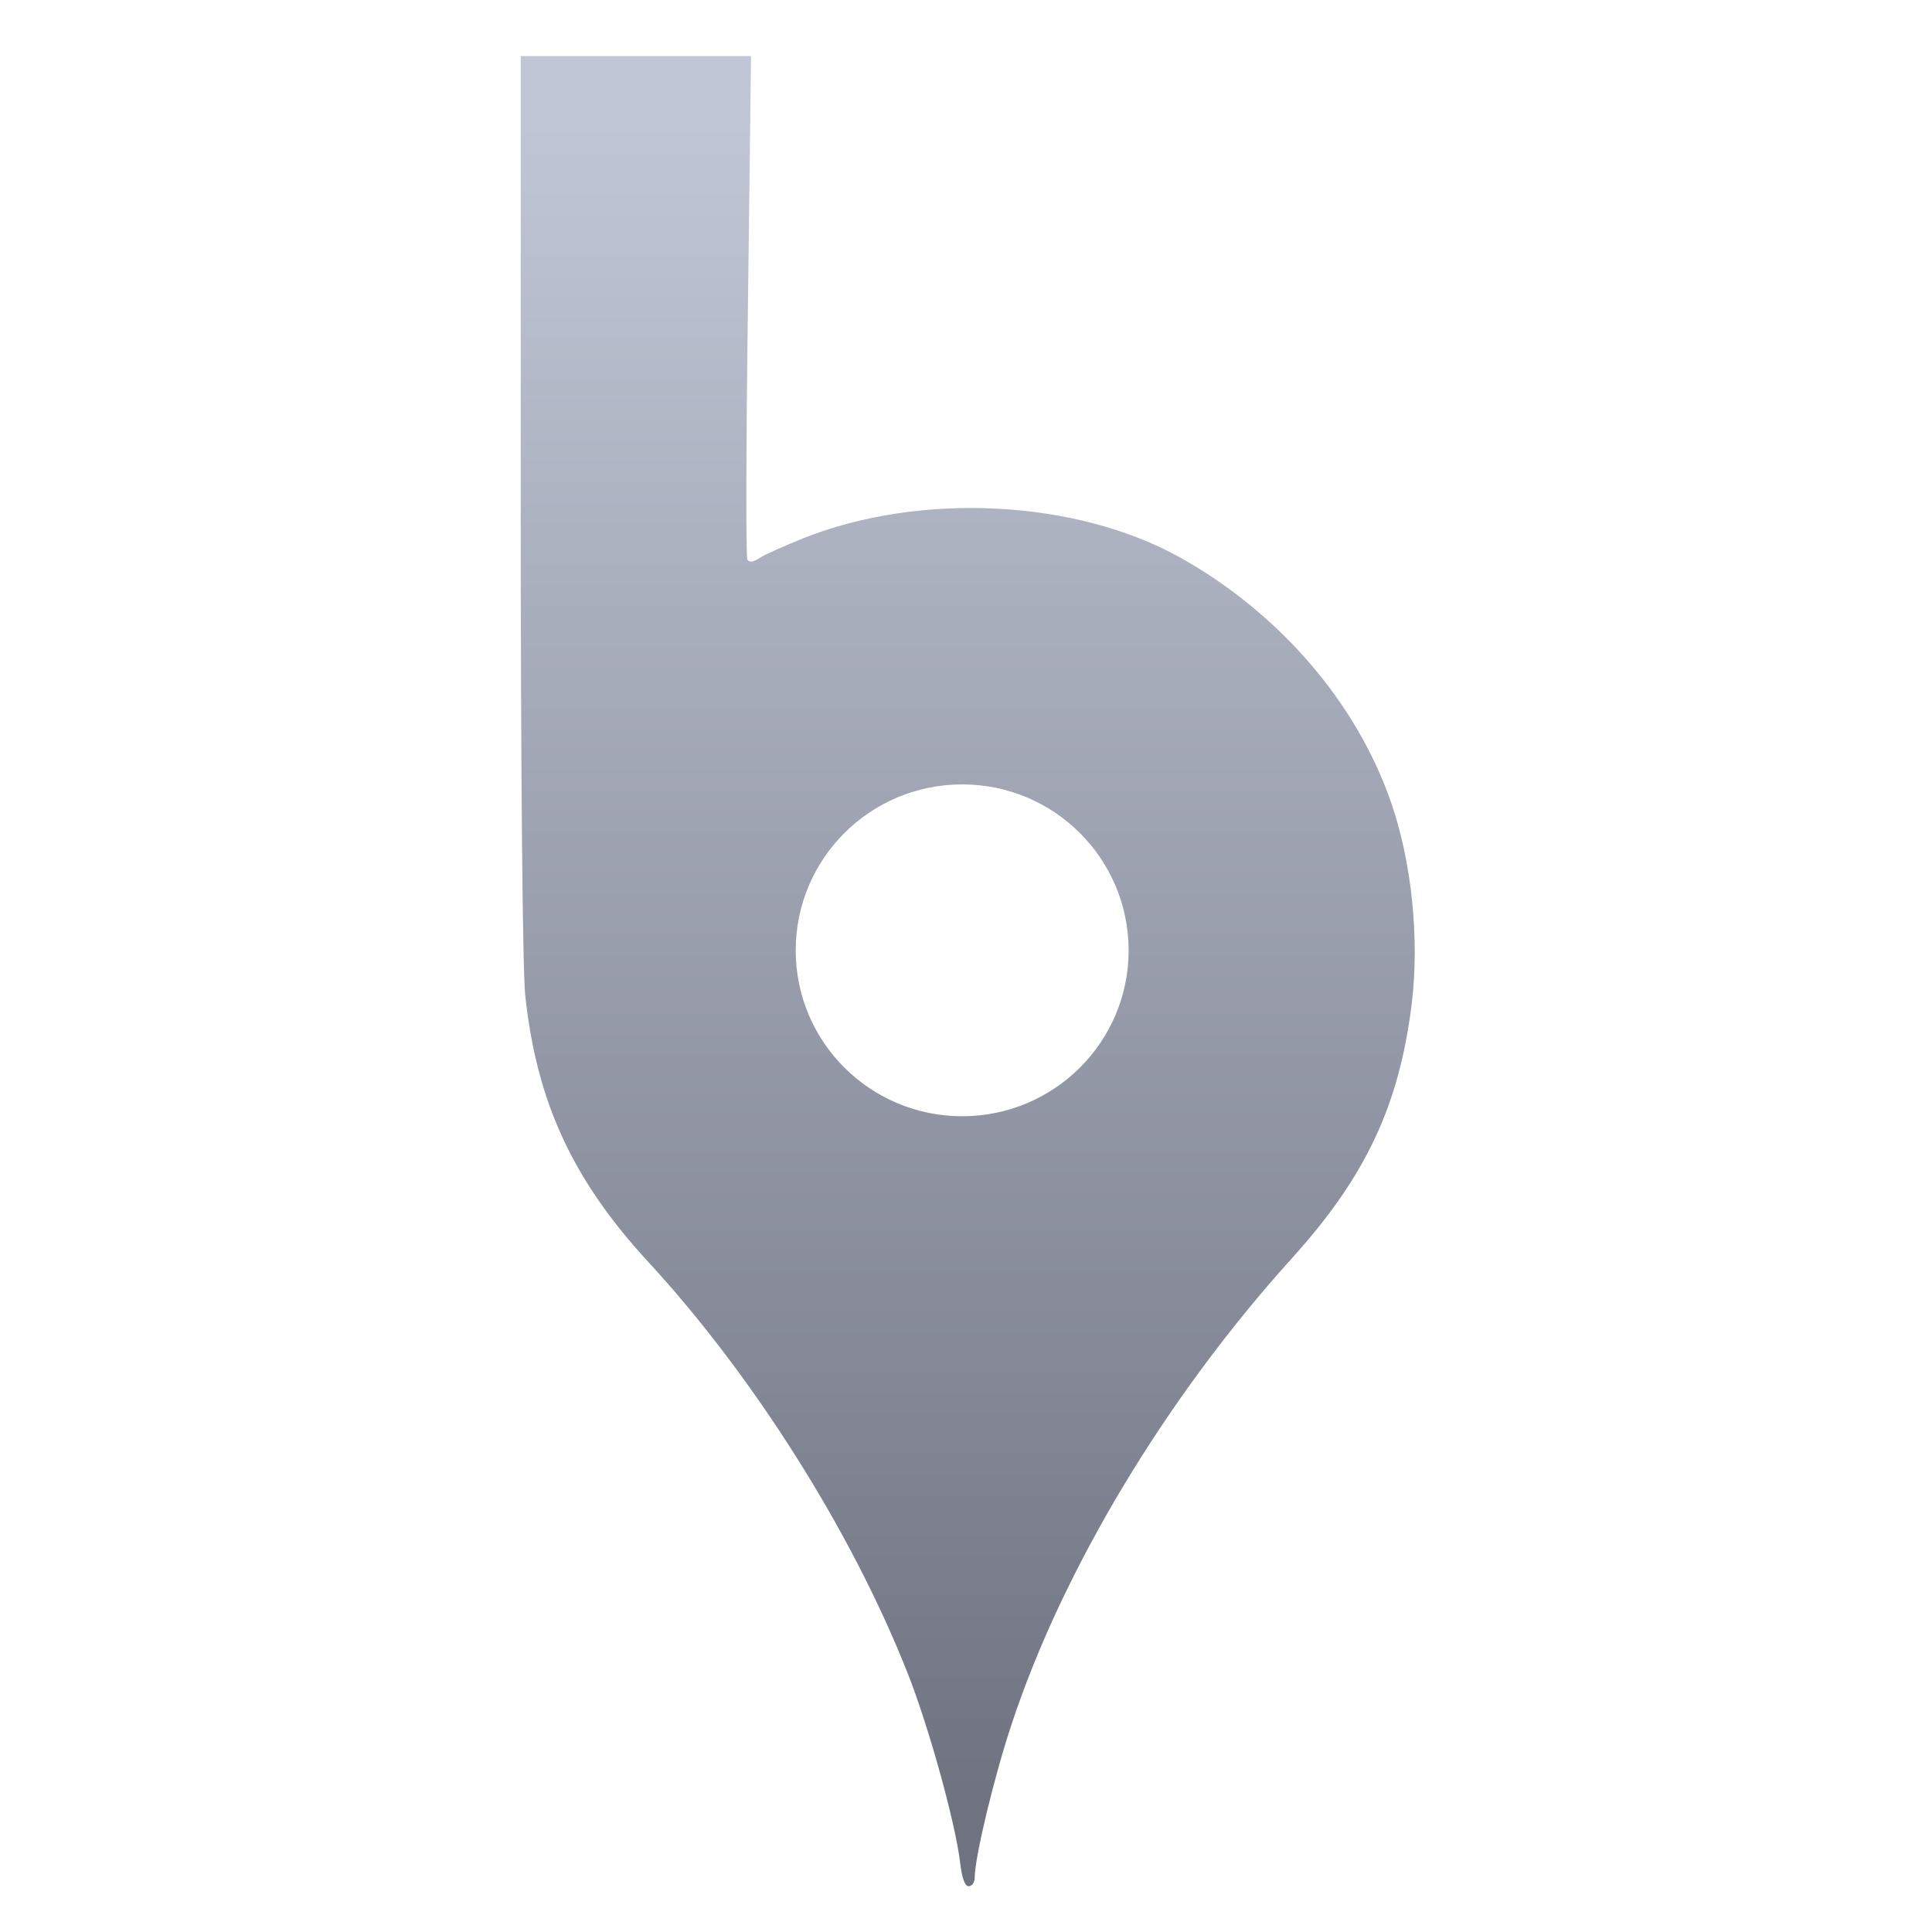 <svg xmlns="http://www.w3.org/2000/svg" xmlns:xlink="http://www.w3.org/1999/xlink" width="64" height="64" viewBox="0 0 64 64" version="1.1"><defs><linearGradient id="linear0" gradientUnits="userSpaceOnUse" x1="0" y1="0" x2="0" y2="1" gradientTransform="matrix(55.992,0,0,56,4.004,4)"><stop offset="0" style="stop-color:#c1c6d6;stop-opacity:1;"/><stop offset="1" style="stop-color:#6f7380;stop-opacity:1;"/></linearGradient></defs><g id="surface1"><path style=" stroke:none;fill-rule:nonzero;fill:url(#linear0);" d="M 17.25 1.859 L 17.25 16.734 C 17.25 25.527 17.312 32.156 17.398 32.961 C 17.77 36.484 18.961 39.078 21.477 41.805 C 24.957 45.582 28.207 50.723 30.059 55.406 C 30.762 57.18 31.648 60.375 31.805 61.699 C 31.867 62.219 31.961 62.484 32.09 62.484 C 32.199 62.484 32.289 62.355 32.289 62.191 C 32.289 61.535 32.926 58.879 33.504 57.137 C 35.203 51.988 38.625 46.293 42.812 41.664 C 45.25 38.965 46.355 36.602 46.766 33.242 C 47.027 31.094 46.766 28.531 46.066 26.539 C 44.918 23.25 42.363 20.293 39.086 18.465 C 35.645 16.547 30.5 16.289 26.625 17.824 C 25.996 18.082 25.336 18.367 25.168 18.48 C 24.953 18.621 24.828 18.641 24.758 18.539 C 24.707 18.453 24.715 14.664 24.777 10.117 L 24.879 1.859 L 17.25 1.859 M 31.875 25.984 C 34.918 25.984 37.387 28.445 37.387 31.484 C 37.387 34.516 34.918 36.977 31.875 36.977 C 28.824 36.977 26.359 34.516 26.359 31.484 C 26.359 28.445 28.824 25.984 31.875 25.984 "/></g></svg>
